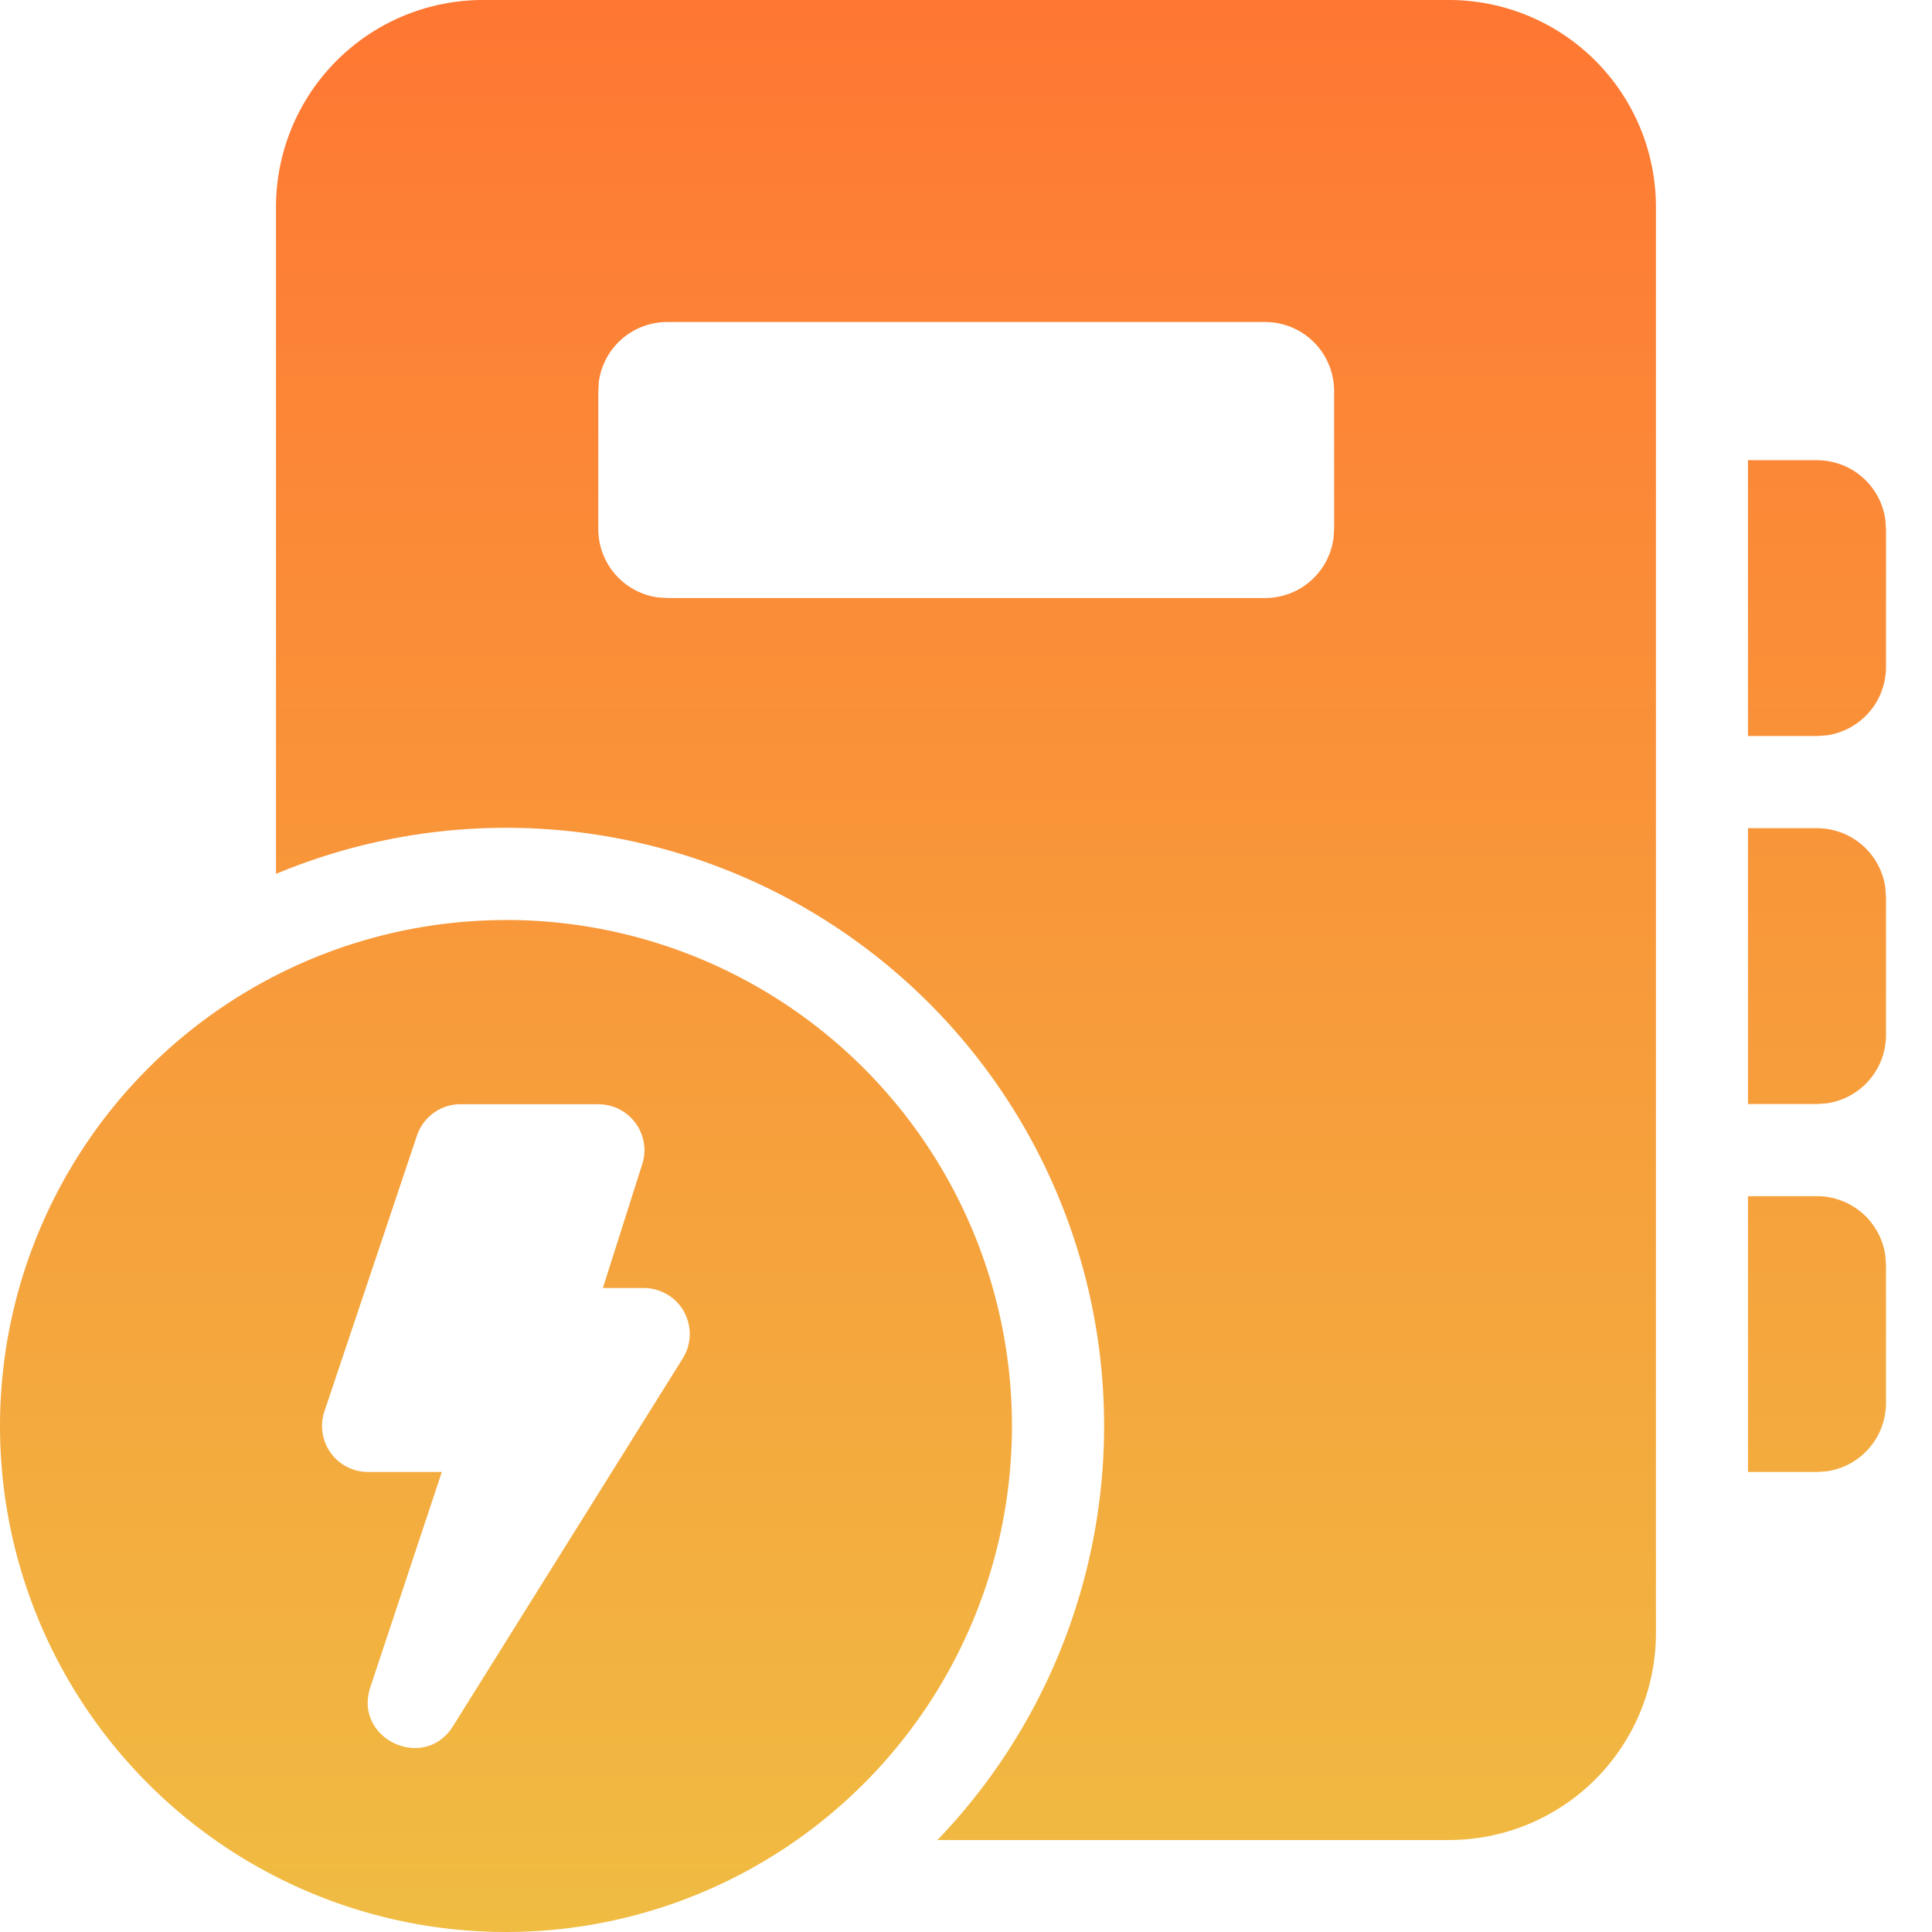 <svg xmlns="http://www.w3.org/2000/svg" width="28" height="28" fill="none" xmlns:v="https://vecta.io/nano"><path d="M7.333 13.333c1.945 0 3.81.773 5.185 2.148s2.148 3.24 2.148 5.185-.773 3.81-2.148 5.185S9.278 28 7.333 28s-3.81-.773-5.185-2.148S0 22.612 0 20.667s.773-3.81 2.148-5.185 3.241-2.148 5.185-2.148h0zM20.999 0a3 3 0 0 1 3 3v20.667a3 3 0 0 1-3 3h-7.413c1.38-1.437 2.222-3.304 2.386-5.289s-.361-3.966-1.486-5.609-2.782-2.849-4.692-3.415-3.956-.456-5.794.311V3.001A3 3 0 0 1 4.879.879a3 3 0 0 1 .974-.651A3 3 0 0 1 7.001 0H21h-.001zM8.672 16.003H6.675c-.14 0-.276.044-.389.125s-.198.197-.243.329l-1.341 3.997c-.034.1-.043.207-.027.312s.056.204.118.29.143.156.237.204.198.073.304.073h1.069l-1.036 3.12c-.248.748.781 1.232 1.199.563l3.329-5.329c.063-.101.098-.217.101-.336s-.026-.237-.083-.341-.142-.191-.245-.251-.219-.092-.338-.092h-.593l.571-1.795c.032-.1.04-.206.023-.309s-.058-.202-.12-.286-.143-.154-.236-.201-.197-.072-.302-.072h0zm17.661 1.333a1 1 0 0 1 .991.864l.009.136v1.997a1 1 0 0 1-.864.991l-.136.009h-1v-3.997h1 0zm0-5.333a1 1 0 0 1 .991.864l.009.136V15a1 1 0 0 1-.864.991l-.136.009h-1v-3.997h1 0zm0-5.333a1 1 0 0 1 .991.864l.009.136v1.997a1 1 0 0 1-.864.991l-.136.009h-1V6.669h1 0zm-7.997-2.003H9.671a1 1 0 0 0-.992.864l-.008.136v2a1 1 0 0 0 .864.991l.136.009h8.664a1 1 0 0 0 .991-.864l.009-.136v-2a1 1 0 0 0-1-1h.001z" fill="url(#A)"/><defs><linearGradient id="A" x1="13.667" y1="0" x2="13.667" y2="28" gradientUnits="userSpaceOnUse"><stop stop-color="#f73"/><stop offset="1" stop-color="#f0bc42"/></linearGradient></defs></svg>